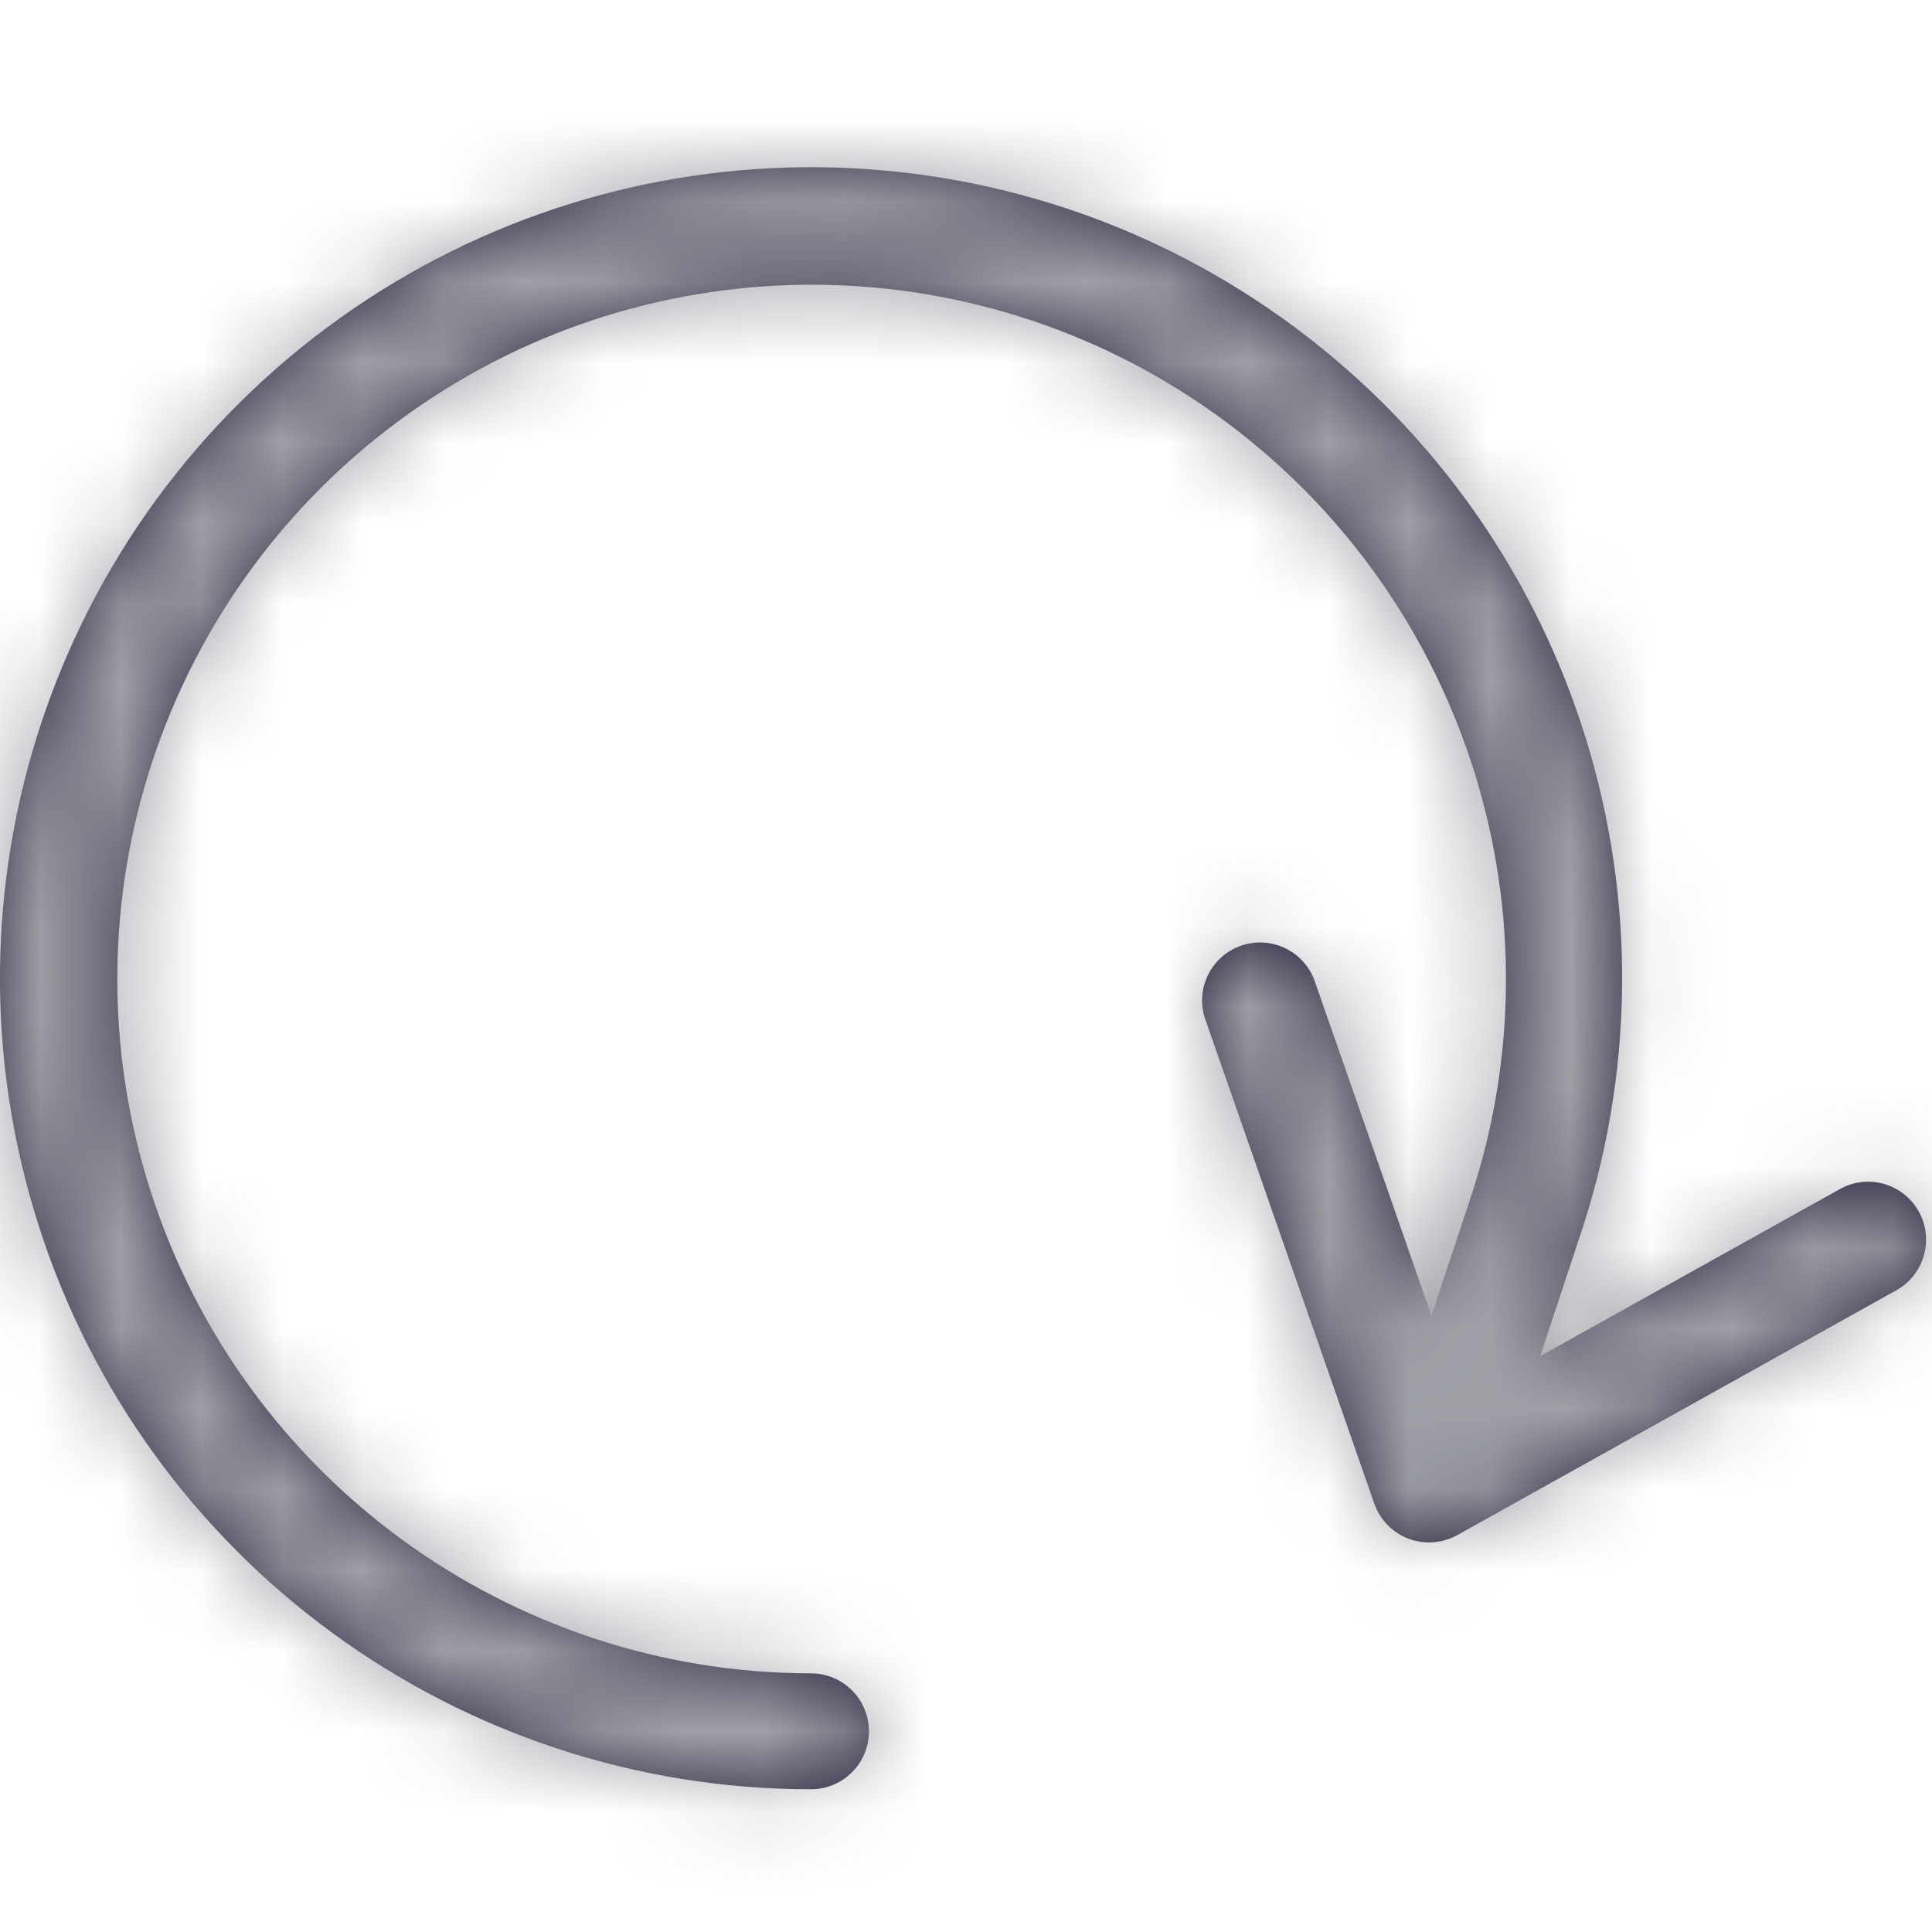 <svg width="24" height="24" viewBox="0 0 24 24" fill="none" xmlns="http://www.w3.org/2000/svg">
<path d="M23.835 15.049C23.742 14.882 23.587 14.759 23.403 14.707C23.219 14.655 23.022 14.678 22.856 14.771L19.133 16.846L19.607 15.414C21.025 11.271 19.605 6.686 16.092 4.071C12.58 1.456 7.781 1.409 4.218 3.955C0.655 6.501 -0.855 11.057 0.481 15.227C1.818 19.397 5.695 22.226 10.074 22.227C10.472 22.227 10.794 21.904 10.794 21.507C10.794 21.109 10.472 20.787 10.074 20.787C6.326 20.783 3.01 18.359 1.868 14.789C0.726 11.219 2.021 7.32 5.071 5.143C8.122 2.965 12.229 3.006 15.235 5.245C18.241 7.485 19.456 11.409 18.243 14.955L17.782 16.344L16.328 12.177C16.192 11.81 15.786 11.619 15.416 11.748C15.046 11.877 14.847 12.279 14.969 12.652L17.072 18.678C17.142 18.879 17.297 19.038 17.496 19.114C17.695 19.189 17.916 19.173 18.102 19.07L23.557 16.028C23.904 15.835 24.029 15.396 23.835 15.049Z" fill="#2E2842"/>
<mask id="mask0" mask-type="alpha" maskUnits="userSpaceOnUse" x="0" y="2" width="24" height="21">
<path d="M23.835 15.049C23.742 14.882 23.587 14.759 23.403 14.707C23.219 14.655 23.022 14.678 22.856 14.771L19.133 16.846L19.607 15.414C21.025 11.271 19.605 6.686 16.092 4.071C12.58 1.456 7.781 1.409 4.218 3.955C0.655 6.501 -0.855 11.057 0.481 15.227C1.818 19.397 5.695 22.226 10.074 22.227C10.472 22.227 10.794 21.904 10.794 21.507C10.794 21.109 10.472 20.787 10.074 20.787C6.326 20.783 3.01 18.359 1.868 14.789C0.726 11.219 2.021 7.32 5.071 5.143C8.122 2.965 12.229 3.006 15.235 5.245C18.241 7.485 19.456 11.409 18.243 14.955L17.782 16.344L16.328 12.177C16.192 11.81 15.786 11.619 15.416 11.748C15.046 11.877 14.847 12.279 14.969 12.652L17.072 18.678C17.142 18.879 17.297 19.038 17.496 19.114C17.695 19.189 17.916 19.173 18.102 19.07L23.557 16.028C23.904 15.835 24.029 15.396 23.835 15.049Z" fill="white"/>
</mask>
<g mask="url(#mask0)">
<rect width="24" height="24" fill="#9FA1A7"/>
</g>
</svg>
